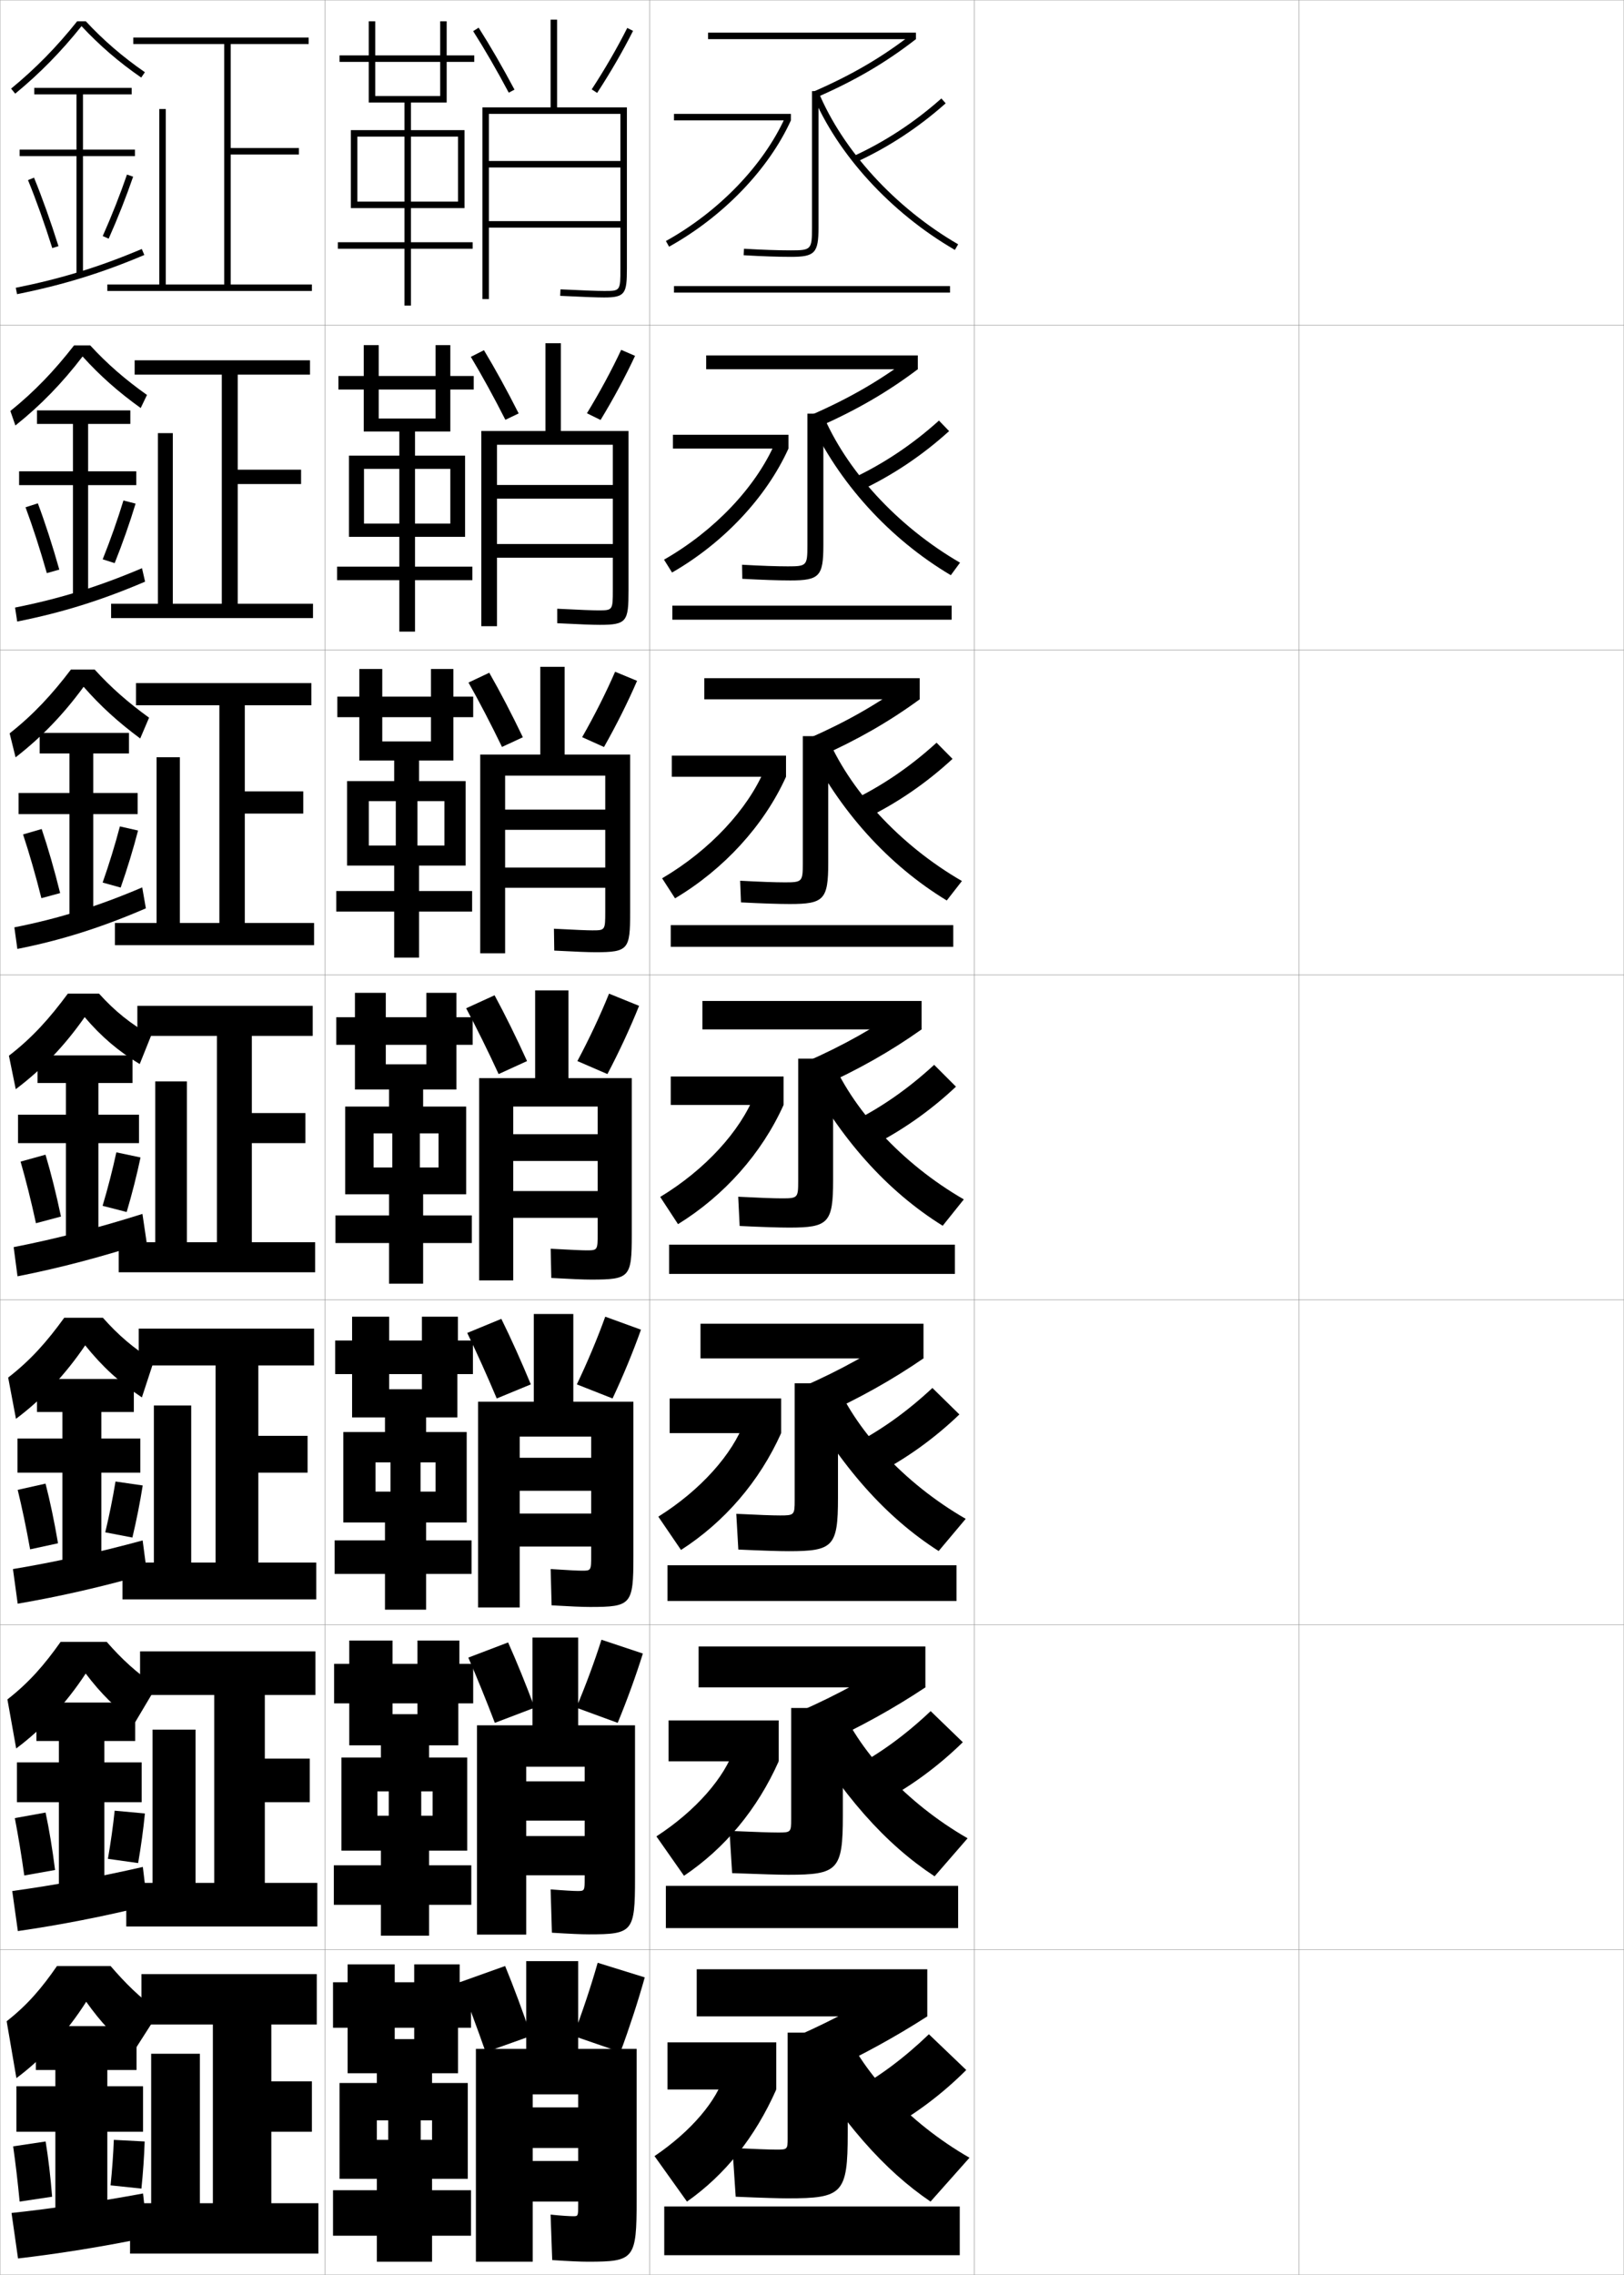 <?xml version="1.0" encoding="utf-8"?>
<!-- Generator: Adobe Illustrator 11 Build 225, SVG Export Plug-In . SVG Version: 6.0.0 Build 78)  -->
<!DOCTYPE svg PUBLIC "-//W3C//DTD SVG 1.0//EN"    "http://www.w3.org/TR/2001/REC-SVG-20010904/DTD/svg10.dtd">
<svg  xmlns="http://www.w3.org/2000/svg" xmlns:xlink="http://www.w3.org/1999/xlink" xmlns:a="http://ns.adobe.com/AdobeSVGViewerExtensions/3.0/"
	 width="500.1" height="700.1" viewBox="0 0 500.1 700.1"
	 overflow="visible" enable-background="new 0 0 500.1 700.1" xml:space="preserve">
		<g id="glyphs">
			<g>
				<rect x="0.05" y="0.05" fill="none" stroke="#999999" stroke-width="0.1" width="100" height="100"/> 
				<rect x="0.05" y="100.05" fill="none" stroke="#999999" stroke-width="0.1" width="100" height="100"/> 
				<rect x="0.05" y="200.05" fill="none" stroke="#999999" stroke-width="0.1" width="100" height="100"/> 
				<rect x="0.05" y="300.05" fill="none" stroke="#999999" stroke-width="0.1" width="100" height="100"/> 
				<rect x="0.05" y="400.05" fill="none" stroke="#999999" stroke-width="0.1" width="100" height="100"/> 
				<rect x="0.05" y="500.05" fill="none" stroke="#999999" stroke-width="0.1" width="100" height="100"/> 
				<rect x="0.05" y="600.05" fill="none" stroke="#999999" stroke-width="0.1" width="100" height="100"/> 
				<rect x="100.05" y="0.05" fill="none" stroke="#999999" stroke-width="0.1" width="100" height="100"/> 
				<rect x="100.05" y="100.05" fill="none" stroke="#999999" stroke-width="0.1" width="100" height="100"/> 
				<rect x="100.05" y="200.05" fill="none" stroke="#999999" stroke-width="0.1" width="100" height="100"/> 
				<rect x="100.05" y="300.05" fill="none" stroke="#999999" stroke-width="0.1" width="100" height="100"/> 
				<rect x="100.05" y="400.05" fill="none" stroke="#999999" stroke-width="0.1" width="100" height="100"/> 
				<rect x="100.05" y="500.05" fill="none" stroke="#999999" stroke-width="0.1" width="100" height="100"/> 
				<rect x="100.05" y="600.05" fill="none" stroke="#999999" stroke-width="0.1" width="100" height="100"/> 
				<rect x="200.05" y="0.05" fill="none" stroke="#999999" stroke-width="0.1" width="100" height="100"/> 
				<rect x="200.05" y="100.05" fill="none" stroke="#999999" stroke-width="0.1" width="100" height="100"/> 
				<rect x="200.05" y="200.05" fill="none" stroke="#999999" stroke-width="0.1" width="100" height="100"/> 
				<rect x="200.05" y="300.05" fill="none" stroke="#999999" stroke-width="0.1" width="100" height="100"/> 
				<rect x="200.05" y="400.05" fill="none" stroke="#999999" stroke-width="0.1" width="100" height="100"/> 
				<rect x="200.05" y="500.05" fill="none" stroke="#999999" stroke-width="0.1" width="100" height="100"/> 
				<rect x="200.05" y="600.05" fill="none" stroke="#999999" stroke-width="0.1" width="100" height="100"/> 
				<rect x="300.05" y="0.05" fill="none" stroke="#999999" stroke-width="0.1" width="100" height="100"/> 
				<rect x="300.05" y="100.05" fill="none" stroke="#999999" stroke-width="0.1" width="100" height="100"/> 
				<rect x="300.05" y="200.05" fill="none" stroke="#999999" stroke-width="0.1" width="100" height="100"/> 
				<rect x="300.05" y="300.05" fill="none" stroke="#999999" stroke-width="0.1" width="100" height="100"/> 
				<rect x="300.05" y="400.05" fill="none" stroke="#999999" stroke-width="0.1" width="100" height="100"/> 
				<rect x="300.05" y="500.05" fill="none" stroke="#999999" stroke-width="0.1" width="100" height="100"/> 
				<rect x="300.05" y="600.05" fill="none" stroke="#999999" stroke-width="0.1" width="100" height="100"/> 
				<rect x="400.05" y="0.05" fill="none" stroke="#999999" stroke-width="0.1" width="100" height="100"/> 
				<rect x="400.05" y="100.05" fill="none" stroke="#999999" stroke-width="0.1" width="100" height="100"/> 
				<rect x="400.05" y="200.05" fill="none" stroke="#999999" stroke-width="0.1" width="100" height="100"/> 
				<rect x="400.05" y="300.05" fill="none" stroke="#999999" stroke-width="0.1" width="100" height="100"/> 
				<rect x="400.05" y="400.05" fill="none" stroke="#999999" stroke-width="0.1" width="100" height="100"/> 
				<rect x="400.05" y="500.05" fill="none" stroke="#999999" stroke-width="0.1" width="100" height="100"/> 
				<rect x="400.05" y="600.05" fill="none" stroke="#999999" stroke-width="0.1" width="100" height="100"/> 
			</g>
			<g>
				<polygon points="71.05,87.55 71.05,47.55 92.05,47.55 92.05,45.55 
					71.05,45.55 71.05,13.55 95.05,13.55 95.05,11.55 41.05,11.55 
					41.05,13.55 69.05,13.55 69.05,87.55 51.05,87.55 51.05,33.55 
					49.05,33.55 49.05,87.55 33.05,87.55 33.05,89.55 96.05,89.55 
					96.05,87.55 "/>
				<polygon points="41.466,110.883 41.466,115.299 68.299,115.299 68.299,185.8 
					53.216,185.8 53.216,133.3 48.633,133.3 48.633,185.8 34.216,185.8 
					34.216,190.216 96.383,190.216 96.383,185.8 73.216,185.8 73.216,148.966 
					92.716,148.966 92.716,144.55 73.216,144.55 73.216,115.299 95.466,115.299 
					95.466,110.883 "/>
				<polygon points="41.883,210.216 41.883,217.05 67.55,217.05 67.55,284.05 
					55.383,284.05 55.383,233.05 48.217,233.05 48.217,284.05 35.383,284.05 
					35.383,290.883 96.716,290.883 96.716,284.05 75.383,284.05 75.383,250.383 
					93.383,250.383 93.383,243.55 75.383,243.55 75.383,217.05 95.883,217.05 
					95.883,210.216 "/>
				<polygon points="42.3,309.55 42.3,318.8 66.8,318.8 66.8,382.3 
					57.55,382.3 57.55,332.8 47.8,332.8 47.8,382.3 36.55,382.3 
					36.55,391.55 97.05,391.55 97.05,382.3 77.55,382.3 77.55,351.8 
					94.05,351.8 94.05,342.55 77.55,342.55 77.55,318.8 96.3,318.8 
					96.3,309.55 "/>
				<polygon points="42.716,408.883 42.716,420.216 66.383,420.216 66.383,480.883 
					58.883,480.883 58.883,432.55 47.383,432.55 47.383,480.883 37.716,480.883 
					37.716,492.216 97.383,492.216 97.383,480.883 79.55,480.883 79.55,453.216 
					94.716,453.216 94.716,441.883 79.55,441.883 79.55,420.216 96.716,420.216 
					96.716,408.883 "/>
				<polygon points="43.133,508.217 43.133,521.633 65.966,521.633 65.966,579.467 
					60.216,579.467 60.216,532.3 46.966,532.3 46.966,579.467 38.883,579.467 
					38.883,592.883 97.717,592.883 97.717,579.467 81.55,579.467 81.55,554.633 
					95.383,554.633 95.383,541.217 81.55,541.217 81.55,521.633 97.133,521.633 
					97.133,508.217 "/>
				<polygon points="83.55,678.05 83.55,656.05 96.05,656.05 96.05,640.55 
					83.55,640.55 83.55,623.05 97.55,623.05 97.55,607.55 43.55,607.55 
					43.55,623.05 65.55,623.05 65.55,678.05 61.55,678.05 61.55,632.05 
					46.55,632.05 46.55,678.05 40.05,678.05 40.05,693.55 98.05,693.55 
					98.05,678.05 "/>
			</g>
			<g>
				<g>
					<path d="M26.422,6.55h-2.659c-6.303,7.899-12.784,14.508-20.348,20.728
						l1.27,1.545c7.589-6.241,14.098-12.886,20.422-20.776
						c5.51,5.901,11.367,10.968,18.373,15.826l1.141-1.645
						C37.675,17.413,31.873,12.408,26.422,6.55z"/>
					<polygon points="41.55,46.05 25.55,46.05 25.55,29.05 40.55,29.05 
						40.55,27.05 10.55,27.05 10.55,29.05 23.55,29.05 23.55,46.05 
						6.05,46.05 6.05,48.05 23.55,48.05 23.55,84.55 25.55,84.55 
						25.55,48.05 41.55,48.05 "/>
					<path d="M8.624,55.429c2.516,6.147,5.099,13.383,7.472,20.922l1.908-0.602
						c-2.39-7.591-4.993-14.879-7.528-21.078L8.624,55.429z"/>
					<path d="M31.636,72.644l1.828,0.812c2.826-6.362,5.43-12.96,7.531-19.082
						l-1.891-0.648C37.021,59.792,34.438,66.334,31.636,72.644z"/>
					<path d="M4.853,88.569l0.395,1.961c14.248-2.863,25.969-6.47,39.192-12.06
						l-0.779-1.842C30.567,82.163,18.962,85.734,4.853,88.569z"/>
				</g>
				<g>
					<path d="M25.43,109.706c-6.264,8.188-12.92,15.046-20.689,21.241l-1.548-4.462
						c7.468-6.012,13.563-12.42,19.612-20.186h4.978
						c5.236,5.688,10.704,10.443,17.48,15.25l-1.934,4.021
						C36.438,120.634,30.806,115.644,25.43,109.706z"/>
					<polygon points="41.967,145.05 27.133,145.05 27.133,130.467 40.133,130.467 
						40.133,126.3 11.383,126.3 11.383,130.467 22.467,130.467 22.467,145.05 
						5.883,145.05 5.883,149.3 22.467,149.3 22.467,183.8 27.133,183.8 
						27.133,149.3 41.967,149.3 "/>
					<path d="M7.861,156.115c2.219,5.979,4.484,12.958,6.561,20.269l3.84-1.085
						c-2.071-7.339-4.355-14.387-6.607-20.398L7.861,156.115z"/>
					<path d="M31.622,172.128l3.69,1.177c2.438-6.106,4.668-12.46,6.442-18.318
						l-3.742-0.957C36.25,159.809,34.035,166.096,31.622,172.128z"/>
					<path d="M4.637,186.982l0.659,4.302C19.25,188.5,31.293,184.728,44.679,179.008
						l-0.951-4.144C30.412,180.524,18.494,184.223,4.637,186.982z"/>
				</g>
				<g>
					<path d="M25.752,211.366c-6.203,8.484-13.007,15.558-20.957,21.707l-1.825-7.379
						c7.371-5.804,13.082-12.011,18.877-19.644h7.295
						c5.021,5.517,10.155,10.024,16.762,14.822l-2.727,6.398
						C36.403,222.254,30.995,217.339,25.752,211.366z"/>
					<polygon points="42.383,244.05 28.716,244.05 28.716,231.883 39.716,231.883 
						39.716,225.55 12.216,225.55 12.216,231.883 21.383,231.883 21.383,244.05 
						5.716,244.05 5.716,250.55 21.383,250.55 21.383,283.05 28.716,283.05 
						28.716,250.55 42.383,250.55 "/>
					<path d="M7.099,256.802c1.921,5.81,3.869,12.533,5.648,19.615l5.771-1.568
						c-1.752-7.087-3.717-13.895-5.686-19.719L7.099,256.802z"/>
					<path d="M31.607,271.612l5.552,1.542c2.05-5.85,3.906-11.961,5.354-17.555
						l-5.594-1.266C35.48,259.826,33.631,265.857,31.607,271.612z"/>
					<path d="M4.422,285.396l0.923,6.642c13.66-2.705,26.026-6.644,39.574-12.493
						l-1.123-6.444C30.257,278.885,18.026,282.71,4.422,285.396z"/>
				</g>
			</g>
			<g>
				<path d="M26.075,313.025c-6.143,8.781-13.094,16.069-21.225,22.173l-2.103-10.297
					c7.274-5.597,12.6-11.603,18.142-19.102h9.613
					c4.805,5.346,9.797,9.347,16.043,12.894l-3.52,8.775
					C36.567,323.61,31.185,319.035,26.075,313.025z"/>
				<polygon points="42.8,343.05 30.3,343.05 30.3,333.3 40.8,333.3 
					40.8,324.8 11.55,324.8 11.55,333.3 20.3,333.3 20.3,343.05 
					5.55,343.05 5.55,351.8 20.3,351.8 20.3,382.3 30.3,382.3 
					30.3,351.8 42.8,351.8 "/>
				<path d="M6.337,357.489c1.623,5.641,3.254,12.107,4.736,18.961l7.703-2.051
					c-1.434-6.836-3.078-13.402-4.764-19.039L6.337,357.489z"/>
				<path d="M31.593,371.097l7.414,1.906c1.662-5.594,3.145-11.462,4.266-16.791
					l-7.445-1.574C34.71,359.843,33.228,365.618,31.593,371.097z"/>
				<path d="M43.863,373.586c-13.495,4.258-26.305,7.612-39.657,10.223l1.188,8.982
					c13.365-2.626,26.34-6.097,39.765-10.46L43.863,373.586z"/>
			</g>
			<g>
				<path d="M26.233,414.034c-6.067,8.957-13.185,16.529-21.316,22.615L2.516,423.95
					c7.01-5.425,12.018-11.158,17.261-18.4h11.909
					c4.688,5.283,9.488,9.453,15.695,13.262l-3.689,11.244
					C36.936,425.556,31.562,420.672,26.233,414.034z"/>
				<polygon points="43.217,442.716 31.217,442.716 31.217,434.55 41.217,434.55 
					41.217,424.384 11.383,424.384 11.383,434.55 19.217,434.55 19.217,442.716 
					5.383,442.716 5.383,453.216 19.217,453.216 19.217,481.55 31.217,481.55 
					31.217,453.216 43.217,453.216 "/>
				<path d="M5.449,458.509c1.326,5.473,2.639,11.684,3.824,18.309l8.594-1.867
					c-1.115-6.586-2.439-12.911-3.842-18.359L5.449,458.509z"/>
				<path d="M32.412,471.581l8.359,1.604c1.273-5.337,2.382-10.962,3.177-16.027
					l-8.38-1.215C34.773,460.86,33.657,466.38,32.412,471.581z"/>
				<path d="M43.926,474.073c-13.549,3.684-26.817,6.625-39.938,8.816l1.458,10.654
					c13.053-2.229,26.473-5.305,39.844-9.141L43.926,474.073z"/>
			</g>
			<g>
				<path d="M41.581,530.094c-5.978-4.427-10.488-8.84-15.189-15.052
					c-5.992,9.135-13.275,16.989-21.408,23.058L2.283,523
					c6.746-5.254,11.436-10.716,16.38-17.7h14.205
					c4.571,5.222,9.18,9.56,15.348,13.631L41.581,530.094z"/>
				<polygon points="43.633,542.383 32.133,542.383 32.133,535.8 41.633,535.8 
					41.633,523.967 11.217,523.967 11.217,535.8 18.133,535.8 18.133,542.383 
					5.217,542.383 5.217,554.633 18.133,554.633 18.133,580.8 32.133,580.8 
					32.133,554.633 43.633,554.633 "/>
				<path d="M4.562,559.529c1.029,5.304,2.023,11.258,2.912,17.654L16.958,575.5
					c-0.797-6.334-1.801-12.419-2.921-17.68L4.562,559.529z"/>
				<path d="M33.231,572.065l9.305,1.302c0.886-5.081,1.62-10.463,2.088-15.264
					l-9.315-0.857C34.836,561.877,34.087,567.141,33.231,572.065z"/>
				<path d="M43.988,574.562c-13.602,3.109-27.329,5.637-40.219,7.408l1.729,12.327
					c12.74-1.831,26.605-4.514,39.922-7.82L43.988,574.562z"/>
			</g>
			<g>
				<path d="M41.05,631.55c-5.833-4.761-9.953-9.12-14.5-15.5
					c-5.917,9.312-13.365,17.449-21.5,23.5l-3-17.5c6.482-5.083,10.854-10.273,15.5-17h16.5
					c4.455,5.159,8.871,9.666,15,14L41.05,631.55z"/>
				<polygon points="33.05,680.05 33.05,656.05 44.05,656.05 44.05,642.05 
					33.05,642.05 33.05,637.05 42.05,637.05 42.05,623.55 11.05,623.55 
					11.05,637.05 17.05,637.05 17.05,642.05 5.05,642.05 5.05,656.05 
					17.05,656.05 17.05,680.05 "/>
				<path d="M4.05,660.55c0.732,5.135,1.408,10.832,2,17l10-1.5
					c-0.479-6.082-1.163-11.927-2-17L4.05,660.55z"/>
				<path d="M34.05,672.55l9.5,1c0.498-4.825,0.857-9.964,1-14.5l-9.5-0.5
					C34.899,662.895,34.518,667.901,34.05,672.55z"/>
				<path d="M44.05,675.05c-13.654,2.534-27.841,4.648-40.5,6l2,14
					c12.427-1.434,26.738-3.723,40-6.5L44.05,675.05z"/>
			</g>
			<g>
				<rect x="214.55" y="606.05" width="71" height="14.5"/> 
				<path d="M277.05,609.55c-9.619,6.292-20.002,11.925-31.5,17l8,11.5
					c11.774-5.495,21.984-11.059,32-17.5L277.05,609.55z"/>
				<path d="M242.55,676.55c16.911,0,18.5-1.419,18.5-20v-31h-18.5v32.5c0,3.44-0.066,3.5-3.5,3.5
					c-1.759,0-6.639-0.168-13.5-0.5l1,15C234.771,676.4,240.021,676.55,242.55,676.55z"/>
				<rect x="205.55" y="628.55" width="33.5" height="14.5"/> 
				<path d="M223.05,638.55c-2.147,7.704-10.012,17.235-21.5,25l10,14
					c11.754-8.275,20.946-19.751,27.5-34.5L223.05,638.55z"/>
				<path d="M262.55,643.55l9.5,12.5c9.426-5.06,18.079-11.57,25.5-19l-11.5-11
					C278.346,633.436,270.59,639.197,262.55,643.55z"/>
				<path d="M244.55,629.05c14.981,24.618,27.898,38.919,42,48.5l12-13.5
					c-18.821-10.799-33.834-27.081-39.5-42L244.55,629.05z"/>
				<rect x="204.55" y="679.05" width="91" height="15"/> 
			</g>
			<g>
				<rect x="215.133" y="506.716" width="69.833" height="12.584"/> 
				<path d="M246.399,526.646l6.8,10.223c11.792-5.442,21.874-10.999,31.767-17.569
					l-7.288-9.763C268.139,515.964,257.935,521.566,246.399,526.646z"/>
				<path d="M242.716,576.966c15.285,0,16.834-1.42,16.834-18.166v-33.167h-15.917v34.25
					c0,3.988-0.1,4.083-4,4.083c-2.018,0-6.751-0.138-14.991-0.499l0.815,12.999
					C234.797,576.812,240.012,576.966,242.716,576.966z"/>
				<rect x="205.883" y="529.466" width="33.917" height="12.584"/> 
				<path d="M202.136,565.154l8.495,12.124c12.564-8.434,22.562-20.419,29.169-35.229
					l-13.637-4.055C223.256,546.871,214.418,557.179,202.136,565.154z"/>
				<path d="M262.462,544.157l8.156,10.878c9.521-4.977,18.288-11.421,25.875-18.861
					l-9.906-9.572C278.789,533.982,270.797,539.784,262.462,544.157z"/>
				<path d="M245.479,529.03c13.774,23.611,27.274,38.518,42.321,48.413l10.166-11.705
					c-18.917-10.875-34.112-27.372-40.096-42.836L245.479,529.03z"/>
				<rect x="205.05" y="580.383" width="90" height="13"/> 
			</g>
			<g>
				<rect x="215.716" y="407.383" width="68.667" height="10.667"/> 
				<path d="M247.25,426.744l5.598,8.945c11.812-5.39,21.764-10.94,31.535-17.64
					l-6.078-8.526C268.847,416.087,258.823,421.659,247.25,426.744z"/>
				<path d="M242.883,477.383c13.657,0,15.167-1.422,15.167-16.333v-35.333h-13.333v36
					c0,4.535-0.133,4.666-4.5,4.666c-2.277,0-6.861-0.165-13.482-0.499
					l0.63,10.999C234.825,477.226,240.003,477.383,242.883,477.383z"/>
				<rect x="206.216" y="430.383" width="34.333" height="10.667"/> 
				<path d="M202.722,466.758l6.99,10.25c13.375-8.593,24.177-21.087,30.838-35.958
					l-11.273-3.609C225.61,447.489,215.798,458.572,202.722,466.758z"/>
				<path d="M262.376,444.766l6.812,9.254c9.613-4.894,18.496-11.271,26.25-18.721
					l-8.312-8.146C279.232,434.529,271.005,440.372,262.376,444.766z"/>
				<path d="M246.409,429.012c12.566,22.604,26.651,38.116,42.641,48.326l8.334-9.91
					c-19.015-10.951-34.391-27.665-40.693-43.673L246.409,429.012z"/>
				<rect x="205.55" y="481.717" width="89" height="11"/> 
			</g>
			<g>
				<g>
					<rect x="218.05" y="10.05" width="64" height="2"/> 
					<path d="M250.65,28.133l0.798,1.834c11.885-5.177,21.324-10.702,30.602-17.917
						l-1.227-1.578C271.682,17.579,262.375,23.026,250.65,28.133z"/>
					<path d="M250.05,28.05v42c0,6.738-0.243,7-6.5,7c-3.97,0-8.828-0.168-14.441-0.498
						l-0.117,1.996c5.652,0.333,10.55,0.502,14.559,0.502c7.388,0,8.5-1.178,8.5-9v-42
						H250.05z"/>
					<rect x="207.55" y="35.05" width="36" height="2"/> 
					<path d="M205.064,74.176l0.971,1.748c16.615-9.229,30.64-23.761,37.515-38.874
						l-1.82-0.828C235.024,50.959,221.318,65.147,205.064,74.176z"/>
					<path d="M262.635,48.14l0.83,1.82c9.992-4.561,19.329-10.672,27.749-18.163
						l-1.328-1.494C281.613,37.661,272.444,43.663,262.635,48.14z"/>
					<path d="M250.126,28.935c7.736,18.576,24.154,36.513,43.922,47.98l1.004-1.73
						c-19.401-11.256-35.506-28.833-43.078-47.02L250.126,28.935z"/>
					<rect x="207.55" y="88.05" width="85" height="2"/> 
				</g>
				<g>
					<rect x="217.466" y="109.383" width="65.167" height="4.25"/> 
					<path d="M249.8,127.702l1.998,3.778c11.867-5.229,21.435-10.762,30.835-17.848
						l-2.439-3.482C270.973,117.122,261.487,122.601,249.8,127.702z"/>
					<path d="M228.515,173.801l0.07,4.33c6.128,0.335,11.107,0.501,14.798,0.501
						c8.936,0,10.167-1.26,10.167-10.833v-40.5h-4.917v40.583
						c0,6.187-0.218,6.417-6,6.417C239.141,174.3,234.423,174.133,228.515,173.801z"/>
					<rect x="207.216" y="133.8" width="35.583" height="4.25"/> 
					<path d="M204.479,172.238l2.475,3.957c15.805-9.07,29.024-23.092,35.846-38.146
						l-4.183-1.606C232.67,150.008,219.938,163.42,204.479,172.238z"/>
					<path d="M262.52,147.217l2.376,3.757c9.897-4.644,19.121-10.822,27.374-18.303
						l-3.125-3.235C280.967,136.799,272.034,142.762,262.52,147.217z"/>
					<path d="M249.196,128.953c8.943,19.583,24.778,36.914,43.602,48.068l2.837-3.859
						c-19.305-11.18-35.228-28.542-42.482-46.183L249.196,128.953z"/>
					<rect x="207.049" y="186.383" width="86" height="4.333"/> 
				</g>
				<g>
					<rect x="216.883" y="208.716" width="66.333" height="6.5"/> 
					<path d="M248.951,227.271l3.198,5.724c11.848-5.283,21.543-10.821,31.068-17.779
						l-3.652-5.385C270.265,216.667,260.599,222.176,248.951,227.271z"/>
					<path d="M227.921,271.051l0.258,6.664c6.604,0.337,11.665,0.501,15.038,0.501
						c10.483,0,11.833-1.342,11.833-12.667v-39h-7.833v39.167
						c0,5.635-0.192,5.833-5.5,5.833
						C238.703,271.55,234.125,271.384,227.921,271.051z"/>
					<rect x="206.883" y="232.55" width="35.167" height="6.5"/> 
					<path d="M203.894,270.3l3.979,6.166c14.996-8.911,27.409-22.424,34.177-37.416
						l-6.547-2.385C230.317,249.057,218.559,261.693,203.894,270.3z"/>
					<path d="M262.404,246.295l3.922,5.694c9.804-4.727,18.913-10.971,27-18.442
						l-4.922-4.977C280.321,235.938,271.623,241.86,262.404,246.295z"/>
					<path d="M248.268,228.973c10.15,20.59,25.402,37.314,43.281,48.153l4.669-5.987
						c-19.208-11.104-34.948-28.249-41.886-45.346L248.268,228.973z"/>
					<rect x="206.55" y="284.716" width="87" height="6.667"/> 
				</g>
				<g>
					<rect x="216.3" y="308.05" width="67.5" height="8.75"/> 
					<path d="M248.101,326.841l4.398,7.668c11.829-5.336,21.652-10.881,31.301-17.709
						l-4.865-7.289C269.556,316.21,259.711,321.751,248.101,326.841z"/>
					<path d="M227.327,368.301l0.445,8.998c7.08,0.34,12.222,0.501,15.277,0.501
						c12.03,0,13.5-1.424,13.5-14.5v-37.5h-10.75v37.75c0,5.083-0.167,5.25-5,5.25
						C238.264,368.8,233.827,368.636,227.327,368.301z"/>
					<rect x="206.55" y="331.3" width="34.75" height="8.75"/> 
					<path d="M203.308,368.362l5.484,8.375c14.186-8.752,25.793-21.756,32.508-36.688
						l-8.91-3.164C227.964,348.106,217.179,359.966,203.308,368.362z"/>
					<path d="M262.289,345.373l5.468,7.632c9.709-4.811,18.705-11.121,26.625-18.582
						l-6.718-6.718C279.676,335.076,271.213,340.959,262.289,345.373z"/>
					<path d="M247.338,328.992c11.358,21.597,26.026,37.716,42.961,48.24l6.502-8.115
						c-19.111-11.027-34.67-27.957-41.289-44.51L247.338,328.992z"/>
					<rect x="206.05" y="383.05" width="88" height="9"/> 
				</g>
			</g>
			<polygon points="137.55,31.55 137.55,19.05 146.05,19.05 146.05,17.05 
				137.55,17.05 137.55,6.55 135.55,6.55 135.55,17.05 104.55,17.05 
				104.55,19.05 135.55,19.05 135.55,29.55 115.55,29.55 115.55,6.55 
				113.55,6.55 113.55,31.55 124.55,31.55 124.55,40.05 108.05,40.05 
				108.05,64.05 110.05,64.05 110.05,42.05 124.55,42.05 124.55,62.05 
				110.05,62.05 110.05,64.05 124.55,64.05 124.55,74.55 104.05,74.55 
				104.05,76.55 124.55,76.55 124.55,94.05 126.55,94.05 126.55,76.55 
				145.55,76.55 145.55,74.55 126.55,74.55 126.55,64.05 141.05,64.05 
				141.05,62.05 126.55,62.05 126.55,42.05 141.05,42.05 141.05,64.05 
				143.05,64.05 143.05,40.05 126.55,40.05 126.55,31.55 "/>
			<g>
				<polygon points="138.675,132.799 138.675,119.883 145.883,119.883 145.883,115.716 
					138.675,115.716 138.675,106.216 134.133,106.216 134.133,115.716 104.216,115.716 
					104.216,119.883 134.133,119.883 134.133,128.8 116.633,128.8 116.633,106.216 
					112.008,106.216 112.008,132.799 122.966,132.799 122.966,140.216 107.466,140.216 
					107.466,165.216 112.091,165.216 112.091,144.299 122.966,144.299 122.966,161.133 
					112.091,161.133 112.091,165.216 122.966,165.216 122.966,174.383 103.799,174.383 
					103.799,178.55 122.966,178.55 122.966,194.383 127.799,194.383 127.799,178.55 
					145.466,178.55 145.466,174.383 127.799,174.383 127.799,165.216 138.674,165.216 
					138.674,161.133 127.799,161.133 127.799,144.299 138.674,144.299 138.674,165.216 
					143.216,165.216 143.216,140.216 127.799,140.216 127.799,132.799 "/>
				<polygon points="139.612,234.05 139.612,220.716 145.716,220.716 145.716,214.383 
					139.612,214.383 139.612,205.883 132.716,205.883 132.716,214.383 103.883,214.383 
					103.883,220.716 132.716,220.716 132.716,228.175 117.716,228.175 117.716,205.883 
					110.654,205.883 110.654,234.05 121.383,234.05 121.383,240.383 106.883,240.383 
					106.883,266.383 113.57,266.383 113.57,246.55 121.883,246.55 121.883,260.217 
					113.57,260.217 113.57,266.383 121.383,266.383 121.383,274.216 103.55,274.216 
					103.55,280.55 121.383,280.55 121.383,294.716 129.05,294.716 129.05,280.55 
					145.383,280.55 145.383,274.216 129.05,274.216 129.05,266.383 136.862,266.383 
					136.862,260.217 128.55,260.217 128.55,246.55 136.862,246.55 136.862,266.383 
					143.383,266.383 143.383,240.383 129.05,240.383 129.05,234.05 "/>
				<polygon points="140.55,335.3 140.55,321.55 145.55,321.55 145.55,313.05 
					140.55,313.05 140.55,305.55 131.3,305.55 131.3,313.05 103.55,313.05 
					103.55,321.55 131.3,321.55 131.3,327.55 118.8,327.55 118.8,305.55 
					109.3,305.55 109.3,335.3 119.8,335.3 119.8,340.55 106.3,340.55 
					106.3,367.55 115.05,367.55 115.05,348.8 120.8,348.8 120.8,359.3 
					115.05,359.3 115.05,367.55 119.8,367.55 119.8,374.05 103.3,374.05 
					103.3,382.55 119.8,382.55 119.8,395.05 130.3,395.05 130.3,382.55 
					145.3,382.55 145.3,374.05 130.3,374.05 130.3,367.55 135.05,367.55 
					135.05,359.3 129.3,359.3 129.3,348.8 135.05,348.8 135.05,367.55 
					143.55,367.55 143.55,340.55 130.3,340.55 130.3,335.3 "/>
				<polygon points="140.842,436.216 140.842,422.884 145.633,422.884 145.633,412.55 
					141.008,412.55 141.008,405.216 129.925,405.216 129.925,412.55 103.217,412.55 
					103.217,422.884 129.925,422.884 129.925,427.55 119.842,427.55 119.842,405.216 
					108.425,405.216 108.425,436.216 118.55,436.216 118.55,440.716 105.717,440.716 
					105.717,468.55 115.633,468.55 115.633,450.05 120.258,450.05 120.258,459.05 
					115.633,459.05 115.633,468.55 118.55,468.55 118.55,474.05 103.05,474.05 
					103.05,484.384 118.55,484.384 118.55,495.384 131.217,495.384 131.217,484.384 
					145.217,484.384 145.217,474.05 131.217,474.05 131.217,468.55 134.133,468.55 
					134.133,459.05 129.508,459.05 129.508,450.05 134.133,450.05 134.133,468.55 
					143.717,468.55 143.717,440.716 131.217,440.716 131.217,436.216 "/>
				<polygon points="141.133,537.133 141.133,524.217 145.716,524.217 145.716,512.05 
					141.467,512.05 141.467,504.883 128.55,504.883 128.55,512.05 102.883,512.05 
					102.883,524.217 128.55,524.217 128.55,527.55 120.883,527.55 120.883,504.883 
					107.55,504.883 107.55,537.133 117.3,537.133 117.3,540.883 105.133,540.883 
					105.133,569.55 116.217,569.55 116.217,551.3 119.716,551.3 119.716,558.8 
					116.217,558.8 116.217,569.55 117.3,569.55 117.3,574.05 102.8,574.05 
					102.8,586.217 117.3,586.217 117.3,595.717 132.133,595.717 132.133,586.217 
					145.133,586.217 145.133,574.05 132.133,574.05 132.133,569.55 133.216,569.55 
					133.216,558.8 129.717,558.8 129.717,551.3 133.216,551.3 133.216,569.55 
					143.883,569.55 143.883,540.883 132.133,540.883 132.133,537.133 "/>
			</g>
			<polygon points="133.05,638.05 141.05,638.05 141.05,624.05 145.05,624.05 
				145.05,610.05 141.55,610.05 141.55,604.55 127.55,604.55 127.55,610.05 
				102.55,610.05 102.55,624.05 127.55,624.05 127.55,627.55 121.55,627.55 
				121.55,604.55 107.05,604.55 107.05,638.05 116.05,638.05 116.05,641.05 
				104.55,641.05 104.55,670.55 116.05,670.55 116.05,652.55 119.55,652.55 
				119.55,658.55 116.05,658.55 116.05,670.55 116.05,670.55 116.05,674.05 
				102.55,674.05 102.55,688.05 116.05,688.05 116.05,696.05 133.05,696.05 
				133.05,688.05 145.05,688.05 145.05,674.05 133.05,674.05 133.05,670.55 
				133.05,670.55 133.05,658.55 129.55,658.55 129.55,652.55 133.05,652.55 
				133.05,670.55 144.05,670.55 144.05,641.05 133.05,641.05 "/>
			<g>
				<path d="M145.706,9.587c3.532,5.541,7.322,12.088,10.961,18.933l1.766-0.939
					c-3.662-6.89-7.48-13.483-11.039-19.067L145.706,9.587z"/>
				<path d="M182.213,27.503l1.674,1.094c4.099-6.27,8.025-13.052,11.058-19.099
					l-1.789-0.896C190.157,14.583,186.271,21.295,182.213,27.503z"/>
			</g>
			<g>
				<g>
					<path d="M149.029,107.775c3.465,5.74,7.167,12.487,10.693,19.461l-4.094,1.96
						c-3.516-6.929-7.209-13.657-10.64-19.372L149.029,107.775z"/>
					<path d="M195.562,109.515l-4.276-1.848c-2.884,6.183-6.642,13.138-10.545,19.518
						l4.199,2.062C188.878,122.783,192.646,115.782,195.562,109.515z"/>
				</g>
				<g>
					<path d="M150.664,207.037c3.373,5.896,6.958,12.797,10.347,19.856l-6.422,2.98
						c-3.393-7.012-6.989-13.922-10.32-19.811L150.664,207.037z"/>
					<path d="M196.181,209.532l-6.763-2.799c-2.77,6.385-6.399,13.583-10.147,20.134
						l6.725,3.031C189.772,223.238,193.38,216.02,196.181,209.532z"/>
				</g>
				<g>
					<path d="M152.3,306.3c3.279,6.053,6.748,13.106,10,20.25l-8.75,4
						c-3.27-7.095-6.77-14.188-10-20.25L152.3,306.3z"/>
					<path d="M196.8,309.55l-9.25-3.75c-2.655,6.586-6.157,14.028-9.75,20.75l9.25,4
						C190.666,323.694,194.114,316.257,196.8,309.55z"/>
				</g>
				<g>
					<path d="M154.383,405.884c2.997,6.059,6.16,13.113,9.084,20.166l-10.5,4.334
						c-2.955-7.006-6.141-14.082-9.083-20.168L154.383,405.884z"/>
					<path d="M197.383,409.216l-11-4c-2.381,6.629-5.526,14.102-8.75,20.834
						l11,4.334C191.872,423.494,194.974,415.983,197.383,409.216z"/>
				</g>
				<g>
					<path d="M156.466,505.467c2.713,6.065,5.572,13.121,8.167,20.083l-12.25,4.667
						c-2.64-6.916-5.512-13.976-8.167-20.084L156.466,505.467z"/>
					<path d="M197.967,508.883l-12.75-4.25c-2.107,6.671-4.896,14.175-7.75,20.917
						l12.75,4.667C193.079,523.294,195.833,515.71,197.967,508.883z"/>
				</g>
			</g>
			<g>
				<path d="M155.55,605.05c2.679,6.526,5.495,14.108,8,21.5l-14,5
					c-2.567-7.343-5.389-14.912-8-21.5L155.55,605.05z"/>
				<path d="M198.55,608.55l-14.5-4.5c-2.038,7.19-4.74,15.265-7.5,22.5l14.5,5
					C193.812,624.107,196.486,615.916,198.55,608.55z"/>
			</g>
			<path d="M191.05,49.55h-40.5v2h40.5v16.5h-40.5v2h40.5v12.5c0,7,0,7-5,7
				c-2.094,0-5.865-0.14-13.453-0.499l-0.094,1.998
				c7.621,0.36,11.42,0.501,13.547,0.501c6.524,0,7-1.245,7-9v-49.5h-21.5v-27h-2v27h-21v59h2v-57
				h40.5V49.55z"/>
			<g>
				<path d="M184.716,192.3c8.318,0,8.834-1.058,8.834-10.583v-49.083h-20.833v-27h-4.753
					v27h-19.747v60.083h4.833v-55.833h35.667v12.375h-35.667v4.208h35.667v13.958h-35.667
					v4.208h35.667v9.792c0,6.407-0.007,6.417-4.5,6.417
					c-1.792,0-5.408-0.138-12.626-0.499l0.002,4.457
					C178.705,192.153,182.54,192.3,184.716,192.3z"/>
				<path d="M183.383,293.05c10.112,0,10.667-0.87,10.667-12.167v-48.667h-20.167v-27
					h-7.506v27h-18.494v61.167h7.667v-54.667h30.833v10.438h-30.833v6.229h30.833v11.604
					h-30.833v6.229h30.833v7.271c0,5.813-0.013,5.833-4,5.833
					c-1.491,0-4.952-0.136-11.799-0.499l0.098,6.728
					C177.287,292.897,181.158,293.05,183.383,293.05z"/>
				<path d="M182.05,393.8c11.906,0,12.5-0.683,12.5-13.75v-48.25h-19.5v-27h-10.26v27h-17.24v62.25
					h10.5v-53.5h26v8.5h-26v8.25h26v9.25h-26v8.25h26v4.75c0,5.221-0.02,5.25-3.5,5.25
					c-1.19,0-4.495-0.134-10.972-0.499l0.193,8.998
					C175.868,393.642,179.776,393.8,182.05,393.8z"/>
				<path d="M147.217,431.384v63.332h12.833v-52.582h22v6.5h-22v10.166h22v7h-22v10.166h22v2.75
					c0,4.629-0.026,4.668-2.833,4.668c-1.19,0-4.289-0.146-9.648-0.5l0.296,11.166
					c5.789,0.342,9.563,0.5,11.853,0.5c12.703,0,13.333-0.709,13.333-15.5v-47.666h-18.5v-27
					h-12.173v27H147.217z"/>
				<path d="M146.883,530.967v64.416h15.167v-51.666h18v4.5h-18v12.083h18v4.75h-18v12.083h18v0.75
					c0,4.035-0.033,4.084-2.167,4.084c-1.189,0-4.082-0.156-8.324-0.5l0.398,13.333
					c5.481,0.342,9.123,0.5,11.426,0.5c13.5,0,14.167-0.736,14.167-17.25v-47.083h-17.5v-27
					h-14.086v27H146.883z"/>
			</g>
			<path d="M146.55,630.55v65.5h17.5v-51.5h14v4h-14v12.5h14v4h-14v12.5h14v1c0,3.442-0.039,3.5-1.5,3.5
				c-1.188,0-3.875-0.167-7-0.5l0.5,14c5.173,0.342,8.682,0.5,11,0.5c14.297,0,15-0.763,15-19v-46.5h-18
				v-27h-16v27H146.55z"/>
		</g>
	</svg>
